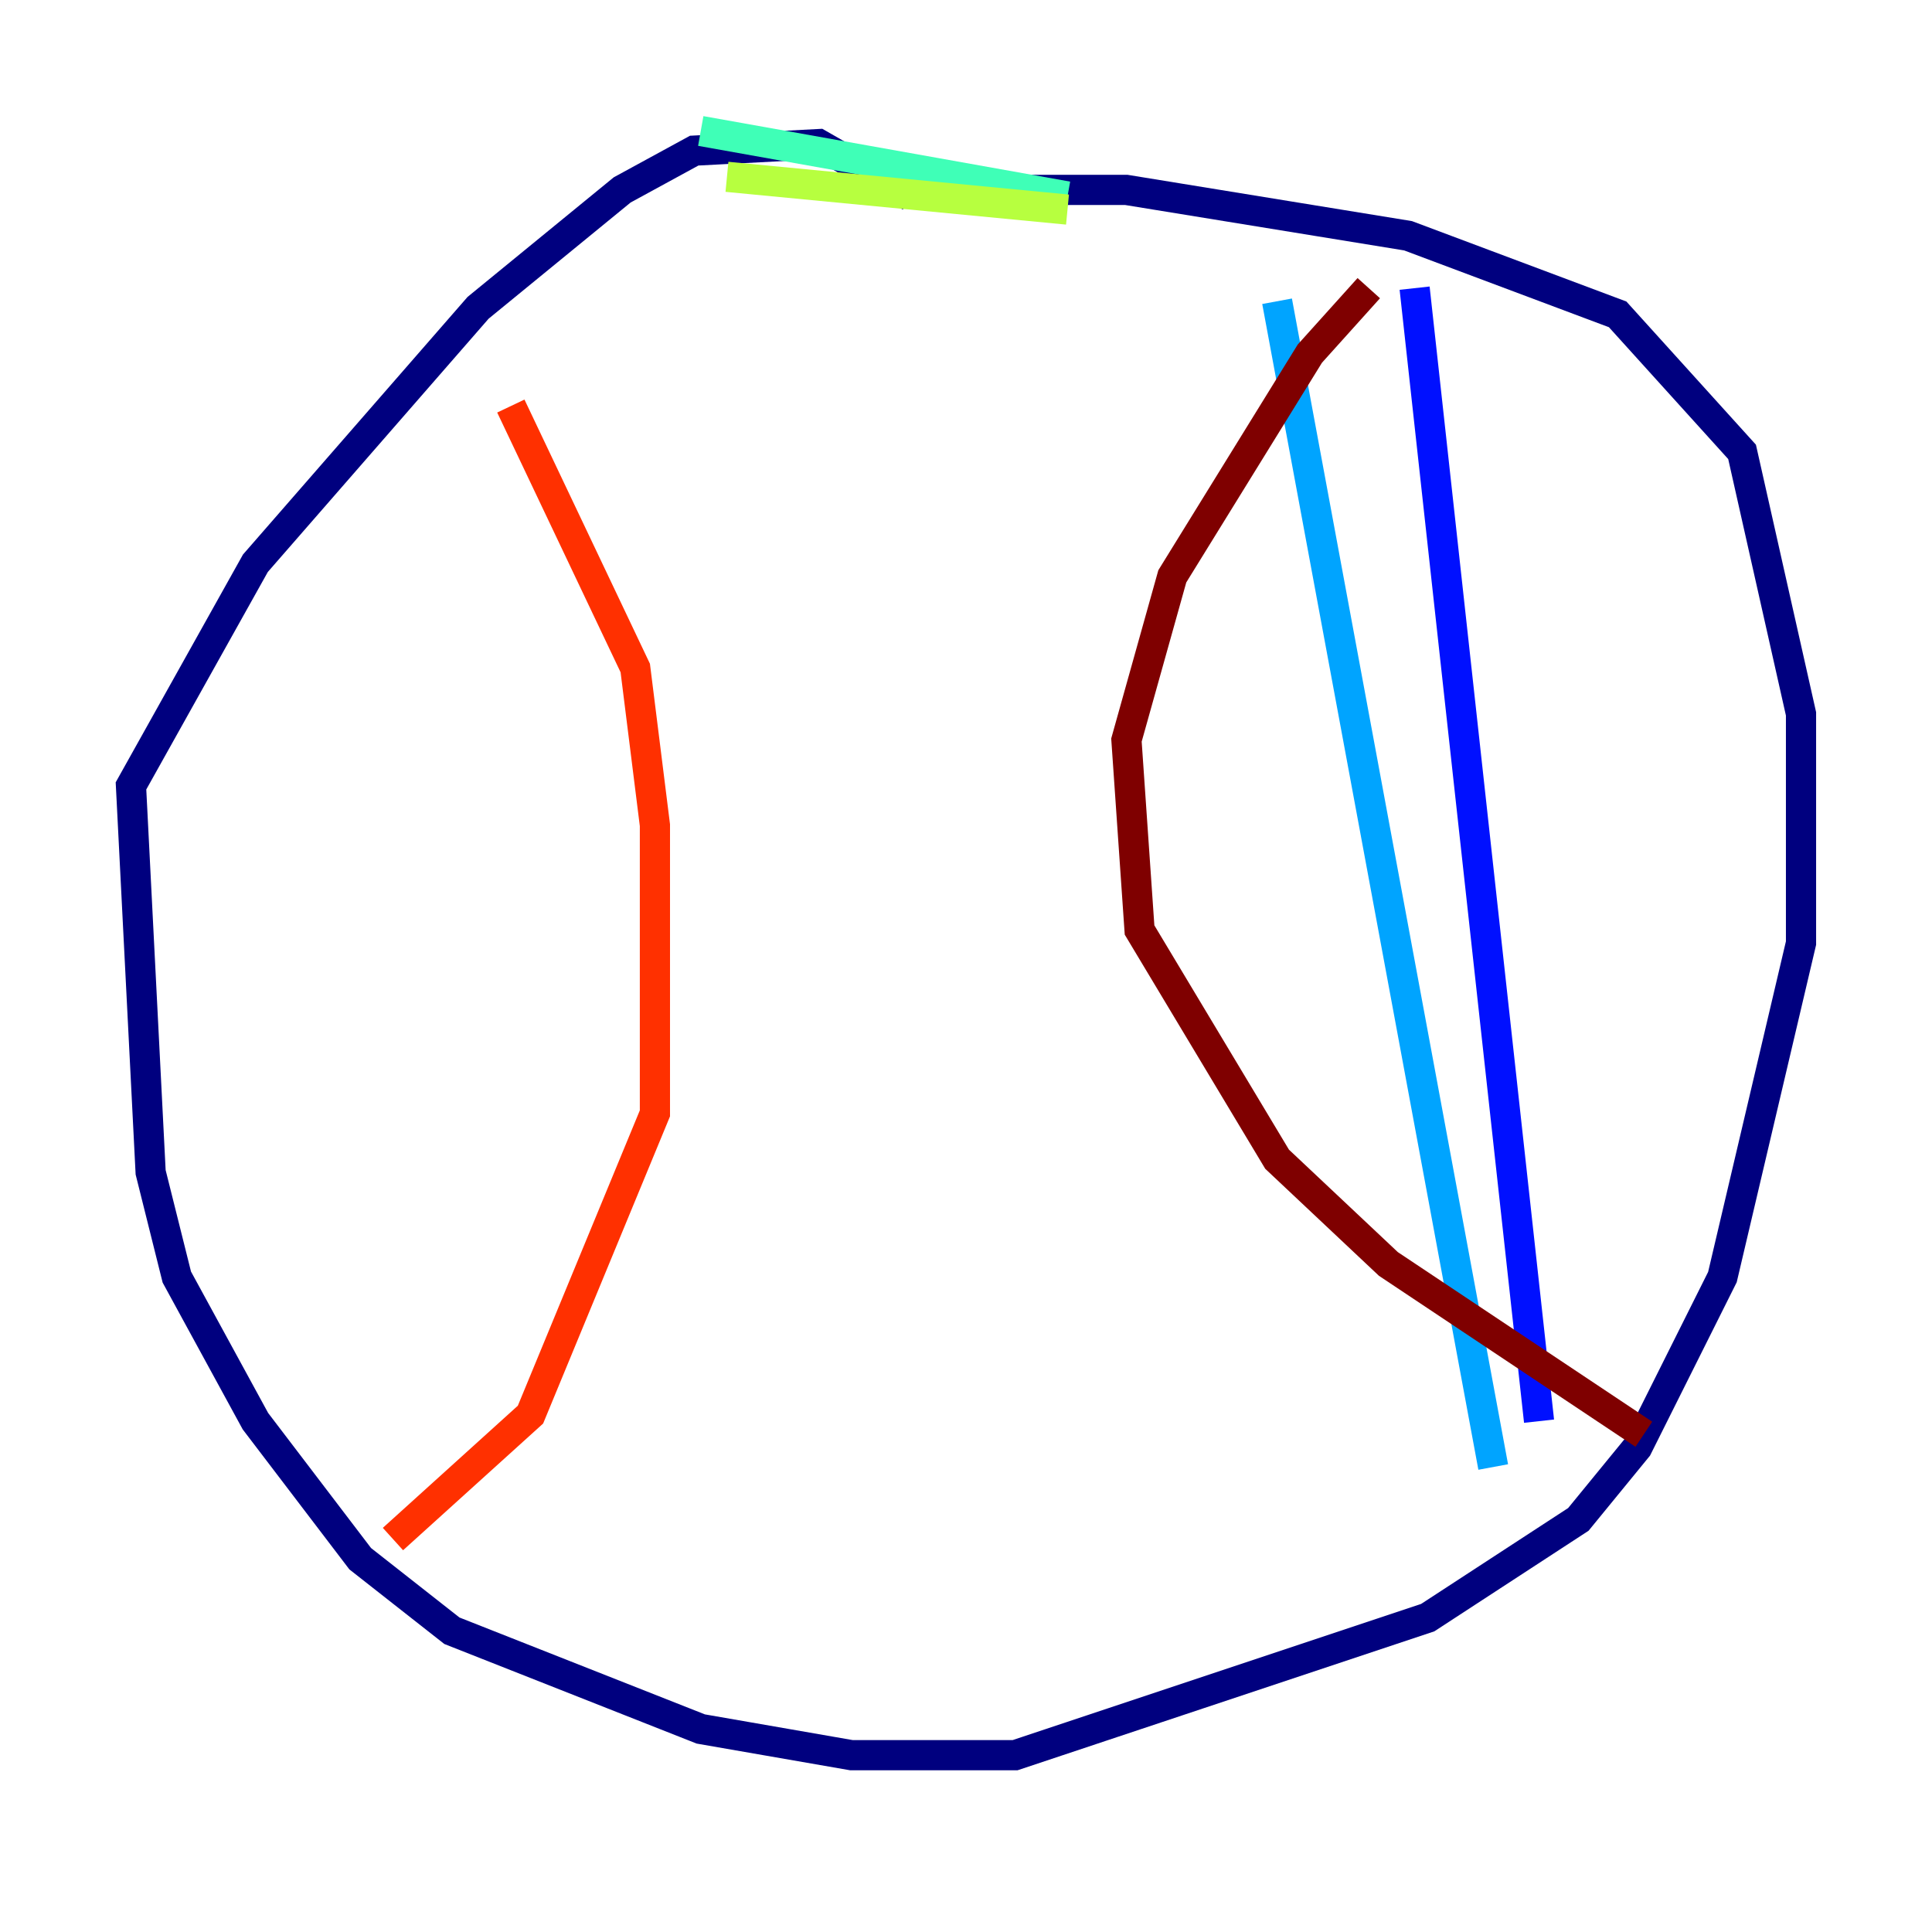 <?xml version="1.0" encoding="utf-8" ?>
<svg baseProfile="tiny" height="128" version="1.2" viewBox="0,0,128,128" width="128" xmlns="http://www.w3.org/2000/svg" xmlns:ev="http://www.w3.org/2001/xml-events" xmlns:xlink="http://www.w3.org/1999/xlink"><defs /><polyline fill="none" points="62.481,12.583 74.63,12.583 93.288,15.62 107.173,20.827 115.417,29.939 119.322,47.295 119.322,62.481 114.115,84.61 108.475,95.891 104.57,100.664 94.59,107.173 73.763,114.115 67.254,116.285 56.407,116.285 46.427,114.549 29.939,108.041 23.864,103.268 16.922,94.156 11.715,84.61 9.98,77.668 8.678,52.068 16.922,37.315 31.675,20.393 41.22,12.583 45.993,9.98 54.237,9.546 60.312,13.017" stroke="#00007f" stroke-width="2" /><polyline fill="none" points="93.722,19.091 101.966,94.156" stroke="#0010ff" stroke-width="2" /><polyline fill="none" points="98.929,97.193 84.61,19.959" stroke="#00a4ff" stroke-width="2" /><polyline fill="none" points="46.427,8.678 70.725,13.017" stroke="#3fffb7" stroke-width="2" /><polyline fill="none" points="70.725,13.885 48.163,11.715" stroke="#b7ff3f" stroke-width="2" /><polyline fill="none" points="66.82,36.881 66.82,36.881" stroke="#ffb900" stroke-width="2" /><polyline fill="none" points="33.844,26.902 42.088,44.258 43.39,54.671 43.39,73.763 35.146,93.722 26.034,101.966" stroke="#ff3000" stroke-width="2" /><polyline fill="none" points="90.685,19.091 86.78,23.43 77.668,38.183 74.63,49.031 75.498,61.614 84.61,76.8 91.986,83.742 108.909,95.024" stroke="#7f0000" stroke-width="2" /></svg>